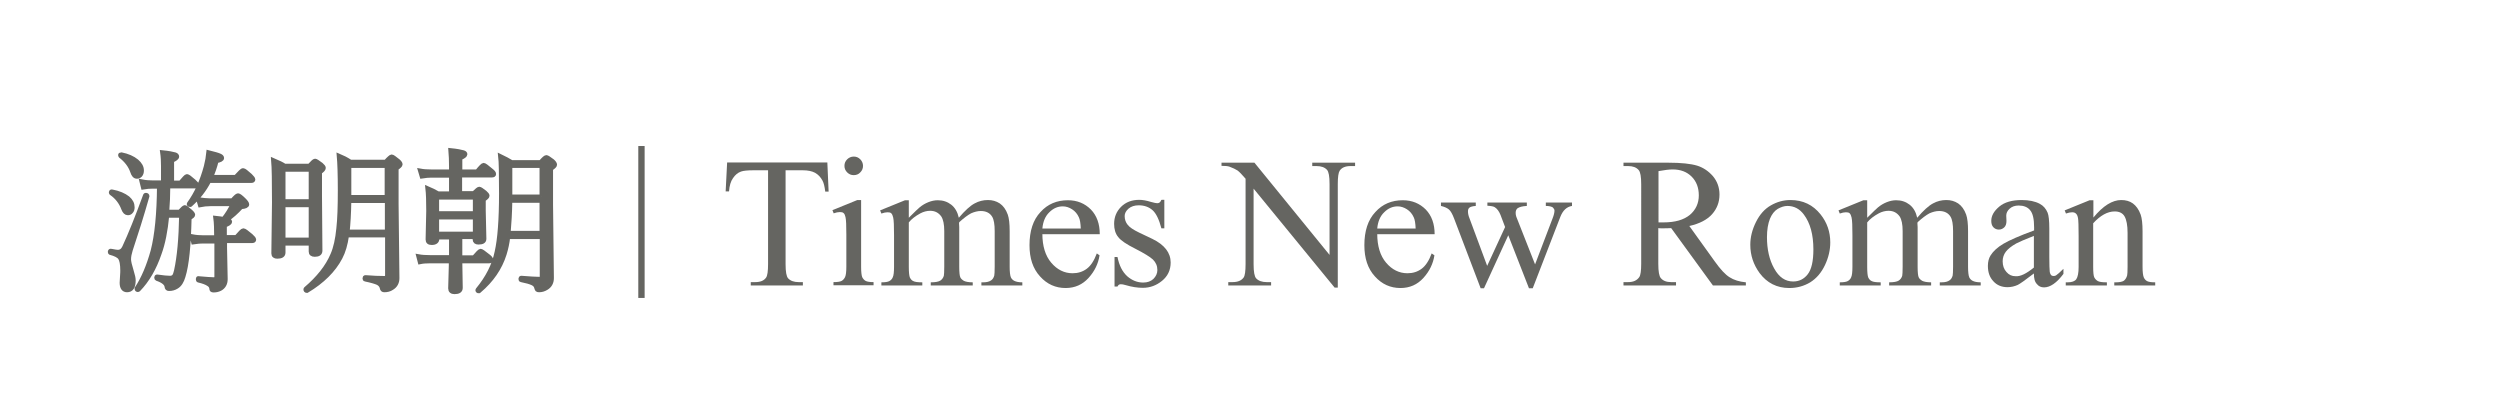 <?xml version="1.0" encoding="utf-8"?>
<!-- Generator: Adobe Illustrator 25.0.1, SVG Export Plug-In . SVG Version: 6.00 Build 0)  -->
<svg version="1.1" id="レイヤー_1" xmlns="http://www.w3.org/2000/svg" xmlns:xlink="http://www.w3.org/1999/xlink" x="0px"
	 y="0px" viewBox="0 0 1184.8 195.8" style="enable-background:new 0 0 1184.8 195.8;" xml:space="preserve">
<style type="text/css">
	.st0{fill:#656561;}
	.st1{fill:none;stroke:#656561;stroke-width:2;stroke-miterlimit:10;}
</style>
<g>
	<g>
		<path class="st0" d="M52.3,119.8c-0.1,0-0.2-0.2-0.2-0.4c0-0.4,0.2-0.6,0.5-0.5c1.6,0.3,2.7,0.5,3.2,0.5c1.4,0,2.4-0.7,3.1-2.2
			c2.8-6,6.1-14.2,9.9-24.6c0-0.1,0.1-0.2,0.3-0.2c0.5,0,0.7,0.2,0.7,0.5c0,0,0,0,0,0.1c-2.7,9.5-5.4,18-7.9,25.5
			c-0.5,1.6-0.8,3.1-0.8,4.4c0,1,0.4,2.8,1.3,5.7c0.6,1.9,0.9,3.3,0.9,4.2c0,3.2-1,4.7-3.1,4.7c-1.6,0-2.5-1.2-2.5-3.5
			c0-0.3,0.1-1.4,0.2-3.4c0.1-1.2,0.1-2,0.1-2.4c0-3-0.4-5-1.1-6C56.2,121.2,54.6,120.4,52.3,119.8z M53.1,90.8
			c3.2,0.6,5.7,1.7,7.5,3.1c1.5,1.3,2.2,2.7,2.2,4.3c0,0.9-0.2,1.6-0.7,2.1c-0.4,0.5-0.9,0.7-1.5,0.7c-0.9,0-1.6-0.7-2.1-2
			c-1.2-3.2-3.1-5.6-5.7-7.4c-0.1-0.1-0.2-0.2-0.2-0.3C52.6,90.9,52.7,90.7,53.1,90.8z M57.5,73.2c3,0.6,5.5,1.7,7.3,3.2
			c1.6,1.4,2.4,2.8,2.4,4.4c0,0.9-0.2,1.6-0.7,2.2c-0.5,0.5-1,0.7-1.6,0.7c-1,0-1.7-0.8-2.2-2.4c-1-2.9-2.9-5.3-5.6-7.4
			c-0.1-0.1-0.1-0.2-0.1-0.3C56.9,73.3,57.1,73.2,57.5,73.2z M75.4,88.4h-2.9c-1.5,0-3,0.1-4.7,0.4L67.1,86c2,0.4,3.7,0.5,5.3,0.5
			h4.9v-7.8c0-2.2-0.1-4.4-0.4-6.5c3,0.3,5,0.7,6,1c0.7,0.2,1,0.6,1,1c0,0.6-0.8,1.2-2.4,1.9v10.5h4c1.7-2,2.7-3.1,3.1-3.1
			c0.4,0,1.5,0.8,3.3,2.4c0.9,0.8,1.4,1.4,1.4,1.8c0,0.4-0.3,0.6-1,0.6H79.7c0,4.1-0.2,8.1-0.5,12.1h5.9c1.4-1.5,2.2-2.2,2.5-2.2
			c0.3,0,1.2,0.7,2.7,2c0.8,0.7,1.2,1.3,1.2,1.6c0,0.4-0.6,0.9-1.7,1.6c-0.3,13-1.2,22.2-2.9,27.6c-0.7,2.4-1.7,4-3.2,4.9
			c-1.1,0.7-2.3,1-3.6,1c-0.7,0-1-0.3-1.1-1c-0.1-1.5-1.7-2.8-4.6-3.8c-0.2-0.1-0.3-0.2-0.3-0.5c0-0.4,0.1-0.5,0.4-0.5
			c2.8,0.4,4.8,0.6,6.1,0.6c0.8,0,1.5-0.3,1.9-0.8c0.4-0.5,0.7-1.4,1-2.7c1.4-6.4,2.2-15.1,2.4-26h-6.7c-0.7,7.3-1.9,13.3-3.6,17.9
			c-2.4,7.1-5.8,12.9-10,17.2c-0.1,0.1-0.2,0.1-0.2,0.1c-0.4,0-0.6-0.2-0.6-0.5c0-0.1,0-0.1,0-0.2c3.1-4.7,5.6-10.6,7.6-17.8
			C74.3,111.5,75.3,101.2,75.4,88.4z M100,83.9h11.7c1.9-2.1,3-3.2,3.5-3.2s1.5,0.8,3.4,2.5c0.9,0.9,1.4,1.5,1.4,1.9
			c0,0.4-0.3,0.6-1,0.6H99.1c-2.2,4.3-5.1,8-8.8,11.3c0,0.1-0.1,0.1-0.2,0.1c-0.4,0-0.6-0.1-0.6-0.4c0-0.1,0-0.1,0.1-0.2
			c3.4-4.7,6.1-10.5,8-17.6c0.6-2.4,1-4.6,1.2-6.7c2.8,0.7,4.6,1.2,5.4,1.6c0.7,0.3,1,0.7,1,1.1c0,0.6-0.9,1.1-2.6,1.4
			C101.9,79.1,101,81.7,100,83.9z M102.5,114.4h-6.2c-1.2,0-2.8,0.1-4.7,0.4l-0.7-2.8c2,0.4,3.8,0.5,5.4,0.5h6.2c0-4-0.1-7-0.4-9.2
			c1.7,0.2,3,0.3,3.8,0.5c1.7-2.1,3.2-4.5,4.4-7.1H99.8c-1.8,0-3.5,0.2-5,0.5L94,94.5c2.2,0.3,4,0.5,5.6,0.5h10.5
			c1.4-1.6,2.3-2.4,2.7-2.4c0.4,0,1.4,0.7,2.8,2.1c1,1,1.5,1.7,1.5,2.2c0,0.6-0.9,1.1-2.8,1.2c-2.2,2.4-4.4,4.4-6.8,6
			c1,0.2,1.5,0.6,1.5,1c0,0.5-0.8,1.1-2.5,1.7v5.6h5.5c1.8-2.1,2.9-3.2,3.3-3.2c0.5,0,1.6,0.8,3.6,2.5c1,0.9,1.5,1.5,1.5,1.9
			c0,0.4-0.3,0.6-1,0.6h-12.8v3.3l0.3,14.8c0,2.1-0.9,3.7-2.6,4.6c-1,0.5-2,0.7-3.1,0.7c-0.4,0-0.7-0.1-0.8-0.2
			c-0.1-0.1-0.2-0.3-0.2-0.7c-0.1-0.9-0.6-1.6-1.5-2.1c-0.9-0.6-2.4-1.2-4.6-1.7c-0.2,0-0.3-0.2-0.3-0.6s0.1-0.5,0.3-0.4
			c3.5,0.3,5.9,0.5,7.2,0.5c0.9,0,1.3-0.4,1.3-1.3V114.4z"/>
		<path class="st0" d="M147.3,115.4h-13v4.3c0,1.3-1,1.9-2.9,1.9c-1.2,0-1.8-0.5-1.8-1.5l0.3-24.3c0-9.8-0.1-16.5-0.4-19.9
			c2.6,1.1,4.4,2,5.4,2.7h11.7c1.5-1.6,2.3-2.4,2.7-2.4c0.4,0,1.3,0.6,2.9,1.8c0.8,0.7,1.2,1.2,1.2,1.6c0,0.5-0.6,1.2-1.8,2v11.5
			l0.2,25.7c0,1.3-0.9,1.9-2.6,1.9c-1.3,0-1.9-0.5-1.9-1.5V115.4z M147.3,95.4v-15h-13v15H147.3z M147.3,113.6V97.2h-13v16.4H147.3z
			 M164.4,111.6c-0.6,4.2-1.6,7.7-3.1,10.5c-3.2,6.1-8.5,11.3-15.8,15.7c0,0-0.1,0-0.1,0c-0.4,0-0.6-0.2-0.6-0.7
			c0-0.1,0-0.1,0.1-0.2c6-5.1,10.3-10.5,12.7-16.2c1.4-3.2,2.3-7.3,2.8-12.4c0.5-4.4,0.7-10.5,0.7-18.1c0-7.6-0.2-13-0.5-16.4
			c1.7,0.7,3.5,1.6,5.5,2.9h16.7c1.5-1.7,2.5-2.5,2.8-2.5c0.4,0,1.4,0.7,3.1,2.1c0.7,0.6,1.1,1.2,1.1,1.6c0,0.4-0.6,1-1.9,1.9v16.9
			l0.4,35.1c0,2.1-0.9,3.7-2.6,4.7c-1,0.7-2.2,1-3.6,1c-0.6,0-1-0.3-1.1-1c-0.2-1-0.8-1.8-1.9-2.4c-1.1-0.5-3.1-1.1-6-1.7
			c-0.2,0-0.3-0.2-0.3-0.5c0-0.3,0.1-0.5,0.4-0.5c3.6,0.3,6.6,0.4,9,0.4c0.9,0,1.3-0.5,1.3-1.4v-18.9H164.4z M165.5,95.2
			c-0.1,6.1-0.4,10.9-0.8,14.6h18.7V95.2H165.5z M183.3,93.3V78.6h-17.8v14.8H183.3z"/>
		<path class="st0" d="M218.1,112.6v9.4h6.5c1.7-2,2.8-3.1,3.2-3.1c0.3,0,1.5,0.8,3.6,2.5c0.9,0.7,1.3,1.2,1.3,1.7
			c0,0.5-0.3,0.7-1,0.7h-13.6v0.5l0.2,12.1c0,1.4-1,2-2.9,2c-1.3,0-2-0.6-2-1.7l0.3-10.9v-2h-10.1c-1.6,0-3.2,0.1-4.6,0.4l-0.7-2.7
			c1.6,0.3,3.4,0.4,5.4,0.4h10.1v-9.4h-6.6v0.7c0,1.2-0.9,1.9-2.6,1.9c-1.3,0-1.9-0.5-1.9-1.6l0.3-13.5c0-4.6-0.1-8.2-0.4-10.8
			c1.7,0.7,3.4,1.6,5,2.5h6.2v-8.5h-9.6c-1,0-2.5,0.1-4.3,0.4l-0.8-2.7c1.6,0.3,3.4,0.4,5.1,0.4h9.6v-2.4c0-2.8-0.1-5.4-0.3-7.7
			c3,0.3,5,0.7,6,1c0.7,0.2,1,0.5,1,0.9c0,0.5-0.8,1.2-2.4,1.8v6.4h8c1.6-2,2.7-3.1,3.1-3.1c0.4,0,1.6,0.9,3.6,2.6
			c0.9,0.7,1.3,1.2,1.3,1.7c0,0.4-0.3,0.6-1,0.6h-15.1v8.5h6.5c1.4-1.4,2.3-2.1,2.6-2.1c0.4,0,1.3,0.6,2.7,1.7
			c0.8,0.7,1.2,1.2,1.2,1.6c0,0.4-0.6,1-1.8,1.8v5.2l0.3,13.4c0,1.2-0.9,1.7-2.8,1.7c-1.1,0-1.7-0.5-1.7-1.4v-1.2H218.1z
			 M225.1,101.1v-7.5h-18v7.5H225.1z M225.1,110.8V103h-18v7.8H225.1z M240.8,112.2c-0.3,2.9-0.9,5.6-1.7,8.2
			c-2.1,6.7-6.1,12.5-12,17.5c-0.1,0-0.2,0.1-0.2,0.1c-0.4,0-0.6-0.2-0.6-0.5c0-0.1,0-0.1,0.1-0.2c4.7-5.7,7.7-11.6,9-17.8
			c1.4-6.1,2.1-15.4,2.1-27.9c0-9.2-0.1-15.1-0.4-17.6c2.1,1,3.9,2,5.4,2.9h13.7c1.4-1.6,2.3-2.4,2.7-2.4c0.4,0,1.3,0.6,2.9,1.8
			c0.8,0.7,1.2,1.3,1.2,1.8c0,0.4-0.6,1-1.9,1.9v16.9l0.4,34.9c0,2.1-0.9,3.7-2.6,4.7c-1,0.6-2.1,1-3.4,1c-0.5,0-0.8-0.1-0.9-0.2
			c-0.1-0.1-0.3-0.5-0.4-0.9c-0.2-1-0.8-1.7-1.9-2.2c-1.1-0.5-2.8-1-5.3-1.5c-0.2,0-0.3-0.2-0.3-0.5c0-0.4,0.1-0.5,0.4-0.5
			c4,0.3,6.8,0.5,8.5,0.5c0.8,0,1.2-0.4,1.2-1.3v-18.6H240.8z M241.8,95.1c-0.1,5.7-0.4,10.8-0.8,15.3h15.7V95.1H241.8z M256.7,93.3
			V78.6h-14.9v14.6H256.7z"/>
	</g>
	<g>
		<path class="st1" d="M52.3,119.8c-0.1,0-0.2-0.2-0.2-0.4c0-0.4,0.2-0.6,0.5-0.5c1.6,0.3,2.7,0.5,3.2,0.5c1.4,0,2.4-0.7,3.1-2.2
			c2.8-6,6.1-14.2,9.9-24.6c0-0.1,0.1-0.2,0.3-0.2c0.5,0,0.7,0.2,0.7,0.5c0,0,0,0,0,0.1c-2.7,9.5-5.4,18-7.9,25.5
			c-0.5,1.6-0.8,3.1-0.8,4.4c0,1,0.4,2.8,1.3,5.7c0.6,1.9,0.9,3.3,0.9,4.2c0,3.2-1,4.7-3.1,4.7c-1.6,0-2.5-1.2-2.5-3.5
			c0-0.3,0.1-1.4,0.2-3.4c0.1-1.2,0.1-2,0.1-2.4c0-3-0.4-5-1.1-6C56.2,121.2,54.6,120.4,52.3,119.8z M53.1,90.8
			c3.2,0.6,5.7,1.7,7.5,3.1c1.5,1.3,2.2,2.7,2.2,4.3c0,0.9-0.2,1.6-0.7,2.1c-0.4,0.5-0.9,0.7-1.5,0.7c-0.9,0-1.6-0.7-2.1-2
			c-1.2-3.2-3.1-5.6-5.7-7.4c-0.1-0.1-0.2-0.2-0.2-0.3C52.6,90.9,52.7,90.7,53.1,90.8z M57.5,73.2c3,0.6,5.5,1.7,7.3,3.2
			c1.6,1.4,2.4,2.8,2.4,4.4c0,0.9-0.2,1.6-0.7,2.2c-0.5,0.5-1,0.7-1.6,0.7c-1,0-1.7-0.8-2.2-2.4c-1-2.9-2.9-5.3-5.6-7.4
			c-0.1-0.1-0.1-0.2-0.1-0.3C56.9,73.3,57.1,73.2,57.5,73.2z M75.4,88.4h-2.9c-1.5,0-3,0.1-4.7,0.4L67.1,86c2,0.4,3.7,0.5,5.3,0.5
			h4.9v-7.8c0-2.2-0.1-4.4-0.4-6.5c3,0.3,5,0.7,6,1c0.7,0.2,1,0.6,1,1c0,0.6-0.8,1.2-2.4,1.9v10.5h4c1.7-2,2.7-3.1,3.1-3.1
			c0.4,0,1.5,0.8,3.3,2.4c0.9,0.8,1.4,1.4,1.4,1.8c0,0.4-0.3,0.6-1,0.6H79.7c0,4.1-0.2,8.1-0.5,12.1h5.9c1.4-1.5,2.2-2.2,2.5-2.2
			c0.3,0,1.2,0.7,2.7,2c0.8,0.7,1.2,1.3,1.2,1.6c0,0.4-0.6,0.9-1.7,1.6c-0.3,13-1.2,22.2-2.9,27.6c-0.7,2.4-1.7,4-3.2,4.9
			c-1.1,0.7-2.3,1-3.6,1c-0.7,0-1-0.3-1.1-1c-0.1-1.5-1.7-2.8-4.6-3.8c-0.2-0.1-0.3-0.2-0.3-0.5c0-0.4,0.1-0.5,0.4-0.5
			c2.8,0.4,4.8,0.6,6.1,0.6c0.8,0,1.5-0.3,1.9-0.8c0.4-0.5,0.7-1.4,1-2.7c1.4-6.4,2.2-15.1,2.4-26h-6.7c-0.7,7.3-1.9,13.3-3.6,17.9
			c-2.4,7.1-5.8,12.9-10,17.2c-0.1,0.1-0.2,0.1-0.2,0.1c-0.4,0-0.6-0.2-0.6-0.5c0-0.1,0-0.1,0-0.2c3.1-4.7,5.6-10.6,7.6-17.8
			C74.3,111.5,75.3,101.2,75.4,88.4z M100,83.9h11.7c1.9-2.1,3-3.2,3.5-3.2s1.5,0.8,3.4,2.5c0.9,0.9,1.4,1.5,1.4,1.9
			c0,0.4-0.3,0.6-1,0.6H99.1c-2.2,4.3-5.1,8-8.8,11.3c0,0.1-0.1,0.1-0.2,0.1c-0.4,0-0.6-0.1-0.6-0.4c0-0.1,0-0.1,0.1-0.2
			c3.4-4.7,6.1-10.5,8-17.6c0.6-2.4,1-4.6,1.2-6.7c2.8,0.7,4.6,1.2,5.4,1.6c0.7,0.3,1,0.7,1,1.1c0,0.6-0.9,1.1-2.6,1.4
			C101.9,79.1,101,81.7,100,83.9z M102.5,114.4h-6.2c-1.2,0-2.8,0.1-4.7,0.4l-0.7-2.8c2,0.4,3.8,0.5,5.4,0.5h6.2c0-4-0.1-7-0.4-9.2
			c1.7,0.2,3,0.3,3.8,0.5c1.7-2.1,3.2-4.5,4.4-7.1H99.8c-1.8,0-3.5,0.2-5,0.5L94,94.5c2.2,0.3,4,0.5,5.6,0.5h10.5
			c1.4-1.6,2.3-2.4,2.7-2.4c0.4,0,1.4,0.7,2.8,2.1c1,1,1.5,1.7,1.5,2.2c0,0.6-0.9,1.1-2.8,1.2c-2.2,2.4-4.4,4.4-6.8,6
			c1,0.2,1.5,0.6,1.5,1c0,0.5-0.8,1.1-2.5,1.7v5.6h5.5c1.8-2.1,2.9-3.2,3.3-3.2c0.5,0,1.6,0.8,3.6,2.5c1,0.9,1.5,1.5,1.5,1.9
			c0,0.4-0.3,0.6-1,0.6h-12.8v3.3l0.3,14.8c0,2.1-0.9,3.7-2.6,4.6c-1,0.5-2,0.7-3.1,0.7c-0.4,0-0.7-0.1-0.8-0.2
			c-0.1-0.1-0.2-0.3-0.2-0.7c-0.1-0.9-0.6-1.6-1.5-2.1c-0.9-0.6-2.4-1.2-4.6-1.7c-0.2,0-0.3-0.2-0.3-0.6s0.1-0.5,0.3-0.4
			c3.5,0.3,5.9,0.5,7.2,0.5c0.9,0,1.3-0.4,1.3-1.3V114.4z"/>
		<path class="st1" d="M147.3,115.4h-13v4.3c0,1.3-1,1.9-2.9,1.9c-1.2,0-1.8-0.5-1.8-1.5l0.3-24.3c0-9.8-0.1-16.5-0.4-19.9
			c2.6,1.1,4.4,2,5.4,2.7h11.7c1.5-1.6,2.3-2.4,2.7-2.4c0.4,0,1.3,0.6,2.9,1.8c0.8,0.7,1.2,1.2,1.2,1.6c0,0.5-0.6,1.2-1.8,2v11.5
			l0.2,25.7c0,1.3-0.9,1.9-2.6,1.9c-1.3,0-1.9-0.5-1.9-1.5V115.4z M147.3,95.4v-15h-13v15H147.3z M147.3,113.6V97.2h-13v16.4H147.3z
			 M164.4,111.6c-0.6,4.2-1.6,7.7-3.1,10.5c-3.2,6.1-8.5,11.3-15.8,15.7c0,0-0.1,0-0.1,0c-0.4,0-0.6-0.2-0.6-0.7
			c0-0.1,0-0.1,0.1-0.2c6-5.1,10.3-10.5,12.7-16.2c1.4-3.2,2.3-7.3,2.8-12.4c0.5-4.4,0.7-10.5,0.7-18.1c0-7.6-0.2-13-0.5-16.4
			c1.7,0.7,3.5,1.6,5.5,2.9h16.7c1.5-1.7,2.5-2.5,2.8-2.5c0.4,0,1.4,0.7,3.1,2.1c0.7,0.6,1.1,1.2,1.1,1.6c0,0.4-0.6,1-1.9,1.9v16.9
			l0.4,35.1c0,2.1-0.9,3.7-2.6,4.7c-1,0.7-2.2,1-3.6,1c-0.6,0-1-0.3-1.1-1c-0.2-1-0.8-1.8-1.9-2.4c-1.1-0.5-3.1-1.1-6-1.7
			c-0.2,0-0.3-0.2-0.3-0.5c0-0.3,0.1-0.5,0.4-0.5c3.6,0.3,6.6,0.4,9,0.4c0.9,0,1.3-0.5,1.3-1.4v-18.9H164.4z M165.5,95.2
			c-0.1,6.1-0.4,10.9-0.8,14.6h18.7V95.2H165.5z M183.3,93.3V78.6h-17.8v14.8H183.3z"/>
		<path class="st1" d="M218.1,112.6v9.4h6.5c1.7-2,2.8-3.1,3.2-3.1c0.3,0,1.5,0.8,3.6,2.5c0.9,0.7,1.3,1.2,1.3,1.7
			c0,0.5-0.3,0.7-1,0.7h-13.6v0.5l0.2,12.1c0,1.4-1,2-2.9,2c-1.3,0-2-0.6-2-1.7l0.3-10.9v-2h-10.1c-1.6,0-3.2,0.1-4.6,0.4l-0.7-2.7
			c1.6,0.3,3.4,0.4,5.4,0.4h10.1v-9.4h-6.6v0.7c0,1.2-0.9,1.9-2.6,1.9c-1.3,0-1.9-0.5-1.9-1.6l0.3-13.5c0-4.6-0.1-8.2-0.4-10.8
			c1.7,0.7,3.4,1.6,5,2.5h6.2v-8.5h-9.6c-1,0-2.5,0.1-4.3,0.4l-0.8-2.7c1.6,0.3,3.4,0.4,5.1,0.4h9.6v-2.4c0-2.8-0.1-5.4-0.3-7.7
			c3,0.3,5,0.7,6,1c0.7,0.2,1,0.5,1,0.9c0,0.5-0.8,1.2-2.4,1.8v6.4h8c1.6-2,2.7-3.1,3.1-3.1c0.4,0,1.6,0.9,3.6,2.6
			c0.9,0.7,1.3,1.2,1.3,1.7c0,0.4-0.3,0.6-1,0.6h-15.1v8.5h6.5c1.4-1.4,2.3-2.1,2.6-2.1c0.4,0,1.3,0.6,2.7,1.7
			c0.8,0.7,1.2,1.2,1.2,1.6c0,0.4-0.6,1-1.8,1.8v5.2l0.3,13.4c0,1.2-0.9,1.7-2.8,1.7c-1.1,0-1.7-0.5-1.7-1.4v-1.2H218.1z
			 M225.1,101.1v-7.5h-18v7.5H225.1z M225.1,110.8V103h-18v7.8H225.1z M240.8,112.2c-0.3,2.9-0.9,5.6-1.7,8.2
			c-2.1,6.7-6.1,12.5-12,17.5c-0.1,0-0.2,0.1-0.2,0.1c-0.4,0-0.6-0.2-0.6-0.5c0-0.1,0-0.1,0.1-0.2c4.7-5.7,7.7-11.6,9-17.8
			c1.4-6.1,2.1-15.4,2.1-27.9c0-9.2-0.1-15.1-0.4-17.6c2.1,1,3.9,2,5.4,2.9h13.7c1.4-1.6,2.3-2.4,2.7-2.4c0.4,0,1.3,0.6,2.9,1.8
			c0.8,0.7,1.2,1.3,1.2,1.8c0,0.4-0.6,1-1.9,1.9v16.9l0.4,34.9c0,2.1-0.9,3.7-2.6,4.7c-1,0.6-2.1,1-3.4,1c-0.5,0-0.8-0.1-0.9-0.2
			c-0.1-0.1-0.3-0.5-0.4-0.9c-0.2-1-0.8-1.7-1.9-2.2c-1.1-0.5-2.8-1-5.3-1.5c-0.2,0-0.3-0.2-0.3-0.5c0-0.4,0.1-0.5,0.4-0.5
			c4,0.3,6.8,0.5,8.5,0.5c0.8,0,1.2-0.4,1.2-1.3v-18.6H240.8z M241.8,95.1c-0.1,5.7-0.4,10.8-0.8,15.3h15.7V95.1H241.8z M256.7,93.3
			V78.6h-14.9v14.6H256.7z"/>
	</g>
</g>
<g>
	<g>
		<path class="st0" d="M392.1,77.1l0.6,13.7h-1.6c-0.3-2.4-0.7-4.1-1.3-5.2c-0.9-1.7-2.1-2.9-3.5-3.7c-1.5-0.8-3.4-1.2-5.8-1.2h-8.2
			v44.5c0,3.6,0.4,5.8,1.2,6.7c1.1,1.2,2.8,1.8,5,1.8h2v1.6h-24.7v-1.6h2.1c2.5,0,4.2-0.7,5.2-2.2c0.6-0.9,0.9-3,0.9-6.3V80.7h-7
			c-2.7,0-4.7,0.2-5.8,0.6c-1.5,0.5-2.8,1.6-3.8,3.1c-1.1,1.5-1.7,3.6-1.9,6.3h-1.6l0.7-13.7H392.1z"/>
		<path class="st0" d="M408.1,94.8v31.6c0,2.5,0.2,4.1,0.5,4.9c0.4,0.8,0.9,1.4,1.6,1.8c0.7,0.4,2,0.6,3.8,0.6v1.5H395v-1.5
			c1.9,0,3.2-0.2,3.9-0.6c0.7-0.4,1.2-1,1.6-1.8c0.4-0.9,0.6-2.5,0.6-4.9v-15.2c0-4.3-0.1-7-0.4-8.3c-0.2-0.9-0.5-1.6-0.9-1.9
			c-0.4-0.4-1-0.5-1.8-0.5c-0.8,0-1.8,0.2-2.9,0.6l-0.6-1.5l11.8-4.8H408.1z M404.6,74.2c1.2,0,2.2,0.4,3.1,1.3
			c0.8,0.8,1.3,1.9,1.3,3.1s-0.4,2.2-1.3,3.1c-0.8,0.9-1.9,1.3-3.1,1.3c-1.2,0-2.2-0.4-3.1-1.3s-1.3-1.9-1.3-3.1s0.4-2.2,1.3-3.1
			C402.3,74.7,403.4,74.2,404.6,74.2z"/>
		<path class="st0" d="M430.7,103.2c2.9-2.9,4.6-4.5,5.1-4.9c1.3-1.1,2.7-1.9,4.2-2.5c1.5-0.6,3-0.9,4.4-0.9c2.5,0,4.6,0.7,6.4,2.1
			c1.8,1.4,3,3.5,3.6,6.2c2.9-3.4,5.4-5.7,7.5-6.8c2-1.1,4.1-1.6,6.3-1.6c2.1,0,3.9,0.5,5.6,1.6c1.6,1.1,2.9,2.8,3.8,5.3
			c0.6,1.7,0.9,4.3,0.9,7.8v16.9c0,2.5,0.2,4.2,0.6,5.1c0.3,0.6,0.8,1.2,1.6,1.6c0.8,0.4,2,0.7,3.8,0.7v1.5h-19.4v-1.5h0.8
			c1.7,0,3-0.3,3.9-1c0.7-0.5,1.1-1.2,1.4-2.2c0.1-0.5,0.2-1.9,0.2-4.2v-16.9c0-3.2-0.4-5.5-1.2-6.8c-1.1-1.8-2.9-2.7-5.4-2.7
			c-1.5,0-3,0.4-4.6,1.1c-1.5,0.8-3.4,2.2-5.6,4.2l-0.1,0.5l0.1,1.8v18.8c0,2.7,0.2,4.4,0.5,5c0.3,0.7,0.9,1.2,1.7,1.7
			c0.8,0.4,2.2,0.7,4.2,0.7v1.5h-19.9v-1.5c2.2,0,3.7-0.3,4.5-0.8c0.8-0.5,1.4-1.3,1.7-2.3c0.1-0.5,0.2-1.9,0.2-4.3v-16.9
			c0-3.2-0.5-5.5-1.4-6.9c-1.3-1.8-3-2.7-5.3-2.7c-1.5,0-3.1,0.4-4.6,1.2c-2.4,1.3-4.2,2.7-5.5,4.3v21.1c0,2.6,0.2,4.3,0.5,5
			c0.4,0.8,0.9,1.4,1.6,1.7c0.7,0.4,2.1,0.6,4.3,0.6v1.5h-19.4v-1.5c1.8,0,3.1-0.2,3.8-0.6c0.7-0.4,1.3-1,1.6-1.8
			c0.4-0.8,0.6-2.5,0.6-4.9v-15c0-4.3-0.1-7.1-0.4-8.4c-0.2-0.9-0.5-1.6-0.9-2c-0.4-0.4-1-0.5-1.8-0.5c-0.8,0-1.8,0.2-2.9,0.6
			l-0.6-1.5l11.8-4.8h1.8V103.2z"/>
		<path class="st0" d="M494,110.8c0,5.8,1.4,10.4,4.2,13.7s6.2,5,10.1,5c2.6,0,4.8-0.7,6.7-2.1c1.9-1.4,3.5-3.8,4.8-7.3l1.3,0.9
			c-0.6,3.9-2.3,7.5-5.2,10.7c-2.9,3.2-6.5,4.8-10.9,4.8c-4.7,0-8.8-1.8-12.1-5.5c-3.4-3.7-5-8.6-5-14.8c0-6.7,1.7-12,5.2-15.7
			c3.4-3.8,7.8-5.6,13-5.6c4.4,0,8,1.5,10.9,4.4c2.8,2.9,4.2,6.8,4.2,11.7H494z M494,108.3h18.2c-0.1-2.5-0.4-4.3-0.9-5.3
			c-0.7-1.6-1.8-2.9-3.2-3.8c-1.4-0.9-2.9-1.4-4.4-1.4c-2.4,0-4.5,0.9-6.4,2.8C495.4,102.4,494.3,105,494,108.3z"/>
		<path class="st0" d="M551.8,94.8v13.4h-1.4c-1.1-4.2-2.5-7.1-4.2-8.6c-1.7-1.5-3.9-2.3-6.5-2.3c-2,0-3.6,0.5-4.9,1.6
			c-1.2,1.1-1.8,2.2-1.8,3.5c0,1.6,0.5,3,1.4,4.1c0.9,1.2,2.7,2.4,5.4,3.7l6.3,3c5.8,2.8,8.7,6.6,8.7,11.2c0,3.6-1.4,6.5-4.1,8.7
			s-5.7,3.3-9.1,3.3c-2.4,0-5.2-0.4-8.2-1.3c-0.9-0.3-1.7-0.4-2.3-0.4c-0.7,0-1.2,0.4-1.5,1.1h-1.4v-14h1.4c0.8,4,2.3,7,4.6,9.1
			c2.3,2,4.8,3,7.6,3c2,0,3.6-0.6,4.8-1.7c1.2-1.2,1.9-2.6,1.9-4.2c0-2-0.7-3.6-2.1-5c-1.4-1.3-4.2-3-8.3-5.1
			c-4.2-2.1-6.9-3.9-8.2-5.6c-1.3-1.6-1.9-3.7-1.9-6.2c0-3.2,1.1-5.9,3.3-8.1c2.2-2.2,5.1-3.3,8.6-3.3c1.5,0,3.4,0.3,5.6,1
			c1.5,0.4,2.4,0.6,2.9,0.6c0.5,0,0.8-0.1,1.1-0.3c0.3-0.2,0.6-0.6,0.9-1.3H551.8z"/>
		<path class="st0" d="M578.7,77.1h15.8l35.6,43.7V87.2c0-3.6-0.4-5.8-1.2-6.7c-1.1-1.2-2.7-1.8-5-1.8h-2v-1.6h20.3v1.6h-2.1
			c-2.5,0-4.2,0.7-5.2,2.2c-0.6,0.9-0.9,3-0.9,6.3v49.1h-1.5l-38.4-46.9v35.8c0,3.6,0.4,5.8,1.2,6.7c1.1,1.2,2.8,1.8,5,1.8h2.1v1.6
			h-20.3v-1.6h2c2.5,0,4.2-0.7,5.3-2.2c0.6-0.9,0.9-3,0.9-6.3V84.7c-1.7-2-3-3.3-3.8-3.9c-0.9-0.6-2.2-1.2-3.8-1.8
			c-0.8-0.3-2.1-0.4-3.8-0.4V77.1z"/>
		<path class="st0" d="M652.7,110.8c0,5.8,1.4,10.4,4.2,13.7s6.2,5,10.1,5c2.6,0,4.8-0.7,6.7-2.1c1.9-1.4,3.5-3.8,4.8-7.3l1.3,0.9
			c-0.6,3.9-2.3,7.5-5.2,10.7c-2.9,3.2-6.5,4.8-10.9,4.8c-4.7,0-8.8-1.8-12.1-5.5c-3.4-3.7-5-8.6-5-14.8c0-6.7,1.7-12,5.2-15.7
			c3.4-3.8,7.8-5.6,13-5.6c4.4,0,8,1.5,10.9,4.4c2.8,2.9,4.2,6.8,4.2,11.7H652.7z M652.7,108.3h18.2c-0.1-2.5-0.4-4.3-0.9-5.3
			c-0.7-1.6-1.8-2.9-3.2-3.8c-1.4-0.9-2.9-1.4-4.4-1.4c-2.4,0-4.5,0.9-6.4,2.8C654.1,102.4,653,105,652.7,108.3z"/>
		<path class="st0" d="M682.9,96h16.5v1.6c-1.5,0.1-2.5,0.4-3,0.8c-0.5,0.4-0.7,1-0.7,1.8c0,0.9,0.2,2,0.7,3.2l8.4,22.6l8.5-18.4
			l-2.2-5.8c-0.7-1.7-1.6-2.9-2.7-3.6c-0.6-0.4-1.8-0.6-3.5-0.7V96h18.7v1.6c-2.1,0.1-3.5,0.5-4.4,1.1c-0.6,0.5-0.9,1.2-0.9,2.2
			c0,0.6,0.1,1.2,0.3,1.8l8.9,22.6l8.3-21.8c0.6-1.5,0.9-2.8,0.9-3.7c0-0.5-0.3-1-0.8-1.5c-0.6-0.4-1.7-0.7-3.3-0.7V96h12.4v1.6
			c-2.5,0.4-4.3,2.1-5.5,5.1l-13.1,33.9h-1.8l-9.8-25.1l-11.5,25.1h-1.6l-12.6-33.1c-0.8-2.1-1.6-3.5-2.4-4.2
			c-0.8-0.7-2.1-1.3-3.8-1.7V96z"/>
		<path class="st0" d="M827.3,135.3h-15.5L792,108.1c-1.5,0.1-2.6,0.1-3.6,0.1c-0.4,0-0.8,0-1.2,0c-0.4,0-0.9,0-1.3-0.1V125
			c0,3.7,0.4,5.9,1.2,6.8c1.1,1.3,2.7,1.9,4.9,1.9h2.3v1.6h-24.9v-1.6h2.2c2.5,0,4.2-0.8,5.3-2.4c0.6-0.9,0.9-3,0.9-6.3V87.4
			c0-3.7-0.4-5.9-1.2-6.8c-1.1-1.3-2.8-1.9-5-1.9h-2.2v-1.6h21.2c6.2,0,10.7,0.5,13.7,1.4c2.9,0.9,5.4,2.6,7.5,5
			c2,2.4,3.1,5.3,3.1,8.7c0,3.6-1.2,6.7-3.5,9.3s-5.9,4.5-10.8,5.6l12,16.7c2.7,3.8,5.1,6.4,7.1,7.6c2,1.3,4.6,2.1,7.7,2.4V135.3z
			 M785.9,105.4c0.5,0,1,0,1.4,0c0.4,0,0.7,0,1,0c5.6,0,9.7-1.2,12.6-3.6c2.8-2.4,4.2-5.5,4.2-9.2c0-3.6-1.1-6.6-3.4-8.9
			c-2.3-2.3-5.3-3.4-9-3.4c-1.7,0-3.9,0.3-6.7,0.8V105.4z"/>
		<path class="st0" d="M848.5,94.8c6,0,10.7,2.3,14.3,6.8c3.1,3.9,4.6,8.3,4.6,13.3c0,3.5-0.8,7.1-2.5,10.7c-1.7,3.6-4,6.3-7,8.2
			c-3,1.8-6.3,2.7-9.9,2.7c-5.9,0-10.6-2.4-14.1-7.1c-2.9-4-4.4-8.4-4.4-13.4c0-3.6,0.9-7.2,2.7-10.8c1.8-3.6,4.1-6.2,7.1-7.9
			C842.1,95.7,845.2,94.8,848.5,94.8z M847.1,97.6c-1.5,0-3,0.5-4.6,1.4c-1.5,0.9-2.8,2.5-3.7,4.7c-0.9,2.3-1.4,5.2-1.4,8.7
			c0,5.7,1.1,10.7,3.4,14.8c2.3,4.2,5.3,6.2,9,6.2c2.8,0,5.1-1.1,6.9-3.4c1.8-2.3,2.7-6.2,2.7-11.8c0-7-1.5-12.5-4.5-16.5
			C852.9,99,850.3,97.6,847.1,97.6z"/>
		<path class="st0" d="M884.9,103.2c2.9-2.9,4.6-4.5,5.1-4.9c1.3-1.1,2.7-1.9,4.2-2.5c1.5-0.6,3-0.9,4.4-0.9c2.5,0,4.6,0.7,6.4,2.1
			c1.8,1.4,3,3.5,3.6,6.2c2.9-3.4,5.4-5.7,7.5-6.8c2-1.1,4.1-1.6,6.3-1.6c2.1,0,3.9,0.5,5.6,1.6c1.6,1.1,2.9,2.8,3.8,5.3
			c0.6,1.7,0.9,4.3,0.9,7.8v16.9c0,2.5,0.2,4.2,0.6,5.1c0.3,0.6,0.8,1.2,1.6,1.6c0.8,0.4,2,0.7,3.8,0.7v1.5h-19.4v-1.5h0.8
			c1.7,0,3-0.3,3.9-1c0.7-0.5,1.1-1.2,1.4-2.2c0.1-0.5,0.2-1.9,0.2-4.2v-16.9c0-3.2-0.4-5.5-1.2-6.8c-1.1-1.8-2.9-2.7-5.4-2.7
			c-1.5,0-3,0.4-4.6,1.1c-1.5,0.8-3.4,2.2-5.6,4.2l-0.1,0.5l0.1,1.8v18.8c0,2.7,0.2,4.4,0.5,5c0.3,0.7,0.9,1.2,1.7,1.7
			c0.8,0.4,2.2,0.7,4.2,0.7v1.5h-19.9v-1.5c2.2,0,3.7-0.3,4.5-0.8c0.8-0.5,1.4-1.3,1.7-2.3c0.1-0.5,0.2-1.9,0.2-4.3v-16.9
			c0-3.2-0.5-5.5-1.4-6.9c-1.3-1.8-3-2.7-5.3-2.7c-1.5,0-3.1,0.4-4.6,1.2c-2.4,1.3-4.2,2.7-5.5,4.3v21.1c0,2.6,0.2,4.3,0.5,5
			c0.4,0.8,0.9,1.4,1.6,1.7c0.7,0.4,2.1,0.6,4.3,0.6v1.5h-19.4v-1.5c1.8,0,3.1-0.2,3.8-0.6c0.7-0.4,1.3-1,1.6-1.8
			c0.4-0.8,0.6-2.5,0.6-4.9v-15c0-4.3-0.1-7.1-0.4-8.4c-0.2-0.9-0.5-1.6-0.9-2c-0.4-0.4-1-0.5-1.8-0.5c-0.8,0-1.8,0.2-2.9,0.6
			l-0.6-1.5l11.8-4.8h1.8V103.2z"/>
		<path class="st0" d="M963.9,129.6c-4,3.1-6.6,4.9-7.6,5.4c-1.5,0.7-3.2,1.1-4.9,1.1c-2.7,0-5-0.9-6.7-2.8
			c-1.8-1.9-2.6-4.3-2.6-7.3c0-1.9,0.4-3.6,1.3-5c1.2-1.9,3.2-3.8,6.1-5.5c2.9-1.7,7.7-3.8,14.5-6.3v-1.5c0-3.9-0.6-6.6-1.9-8.1
			c-1.2-1.5-3.1-2.2-5.4-2.2c-1.8,0-3.2,0.5-4.3,1.5c-1.1,1-1.6,2.1-1.6,3.3l0.1,2.5c0,1.3-0.3,2.3-1,3c-0.7,0.7-1.6,1.1-2.6,1.1
			c-1.1,0-1.9-0.4-2.6-1.1c-0.7-0.7-1-1.8-1-3c0-2.5,1.3-4.7,3.8-6.8c2.5-2.1,6.1-3.1,10.6-3.1c3.5,0,6.4,0.6,8.6,1.8
			c1.7,0.9,2.9,2.3,3.7,4.2c0.5,1.2,0.8,3.7,0.8,7.6v13.4c0,3.7,0.1,6,0.2,6.9c0.1,0.8,0.4,1.4,0.7,1.7c0.3,0.3,0.7,0.4,1.1,0.4
			c0.5,0,0.9-0.1,1.2-0.3c0.6-0.4,1.8-1.4,3.5-3.1v2.4c-3.2,4.3-6.3,6.4-9.2,6.4c-1.4,0-2.5-0.5-3.3-1.5
			C964.3,133.6,963.9,132,963.9,129.6z M963.9,126.8v-15c-4.3,1.7-7.1,2.9-8.4,3.6c-2.3,1.3-3.9,2.6-4.9,3.9s-1.5,2.9-1.5,4.5
			c0,2.1,0.6,3.8,1.8,5.1c1.2,1.4,2.6,2,4.3,2C957.5,131.1,960.3,129.7,963.9,126.8z"/>
		<path class="st0" d="M992.1,103.1c4.6-5.6,9-8.3,13.2-8.3c2.1,0,4,0.5,5.5,1.6c1.5,1.1,2.8,2.8,3.7,5.3c0.6,1.7,0.9,4.4,0.9,7.9
			v16.8c0,2.5,0.2,4.2,0.6,5.1c0.3,0.7,0.8,1.3,1.5,1.7c0.7,0.4,2,0.6,3.9,0.6v1.5H1002v-1.5h0.8c1.8,0,3.1-0.3,3.8-0.8
			c0.7-0.6,1.2-1.4,1.5-2.5c0.1-0.4,0.2-1.8,0.2-4v-16.1c0-3.6-0.5-6.2-1.4-7.8c-0.9-1.6-2.5-2.4-4.7-2.4c-3.4,0-6.8,1.9-10.2,5.6
			v20.7c0,2.7,0.2,4.3,0.5,4.9c0.4,0.8,1,1.4,1.7,1.8c0.7,0.4,2.1,0.6,4.3,0.6v1.5H979v-1.5h0.9c2,0,3.4-0.5,4.1-1.5
			c0.7-1,1.1-3,1.1-5.8v-14.6c0-4.7-0.1-7.6-0.3-8.6c-0.2-1-0.5-1.7-1-2.1c-0.4-0.4-1-0.6-1.8-0.6c-0.8,0-1.8,0.2-2.9,0.6l-0.6-1.5
			l11.8-4.8h1.8V103.1z"/>
	</g>
</g>
<rect x="302.5" y="69.2" class="st0" width="3" height="72"/>
</svg>
